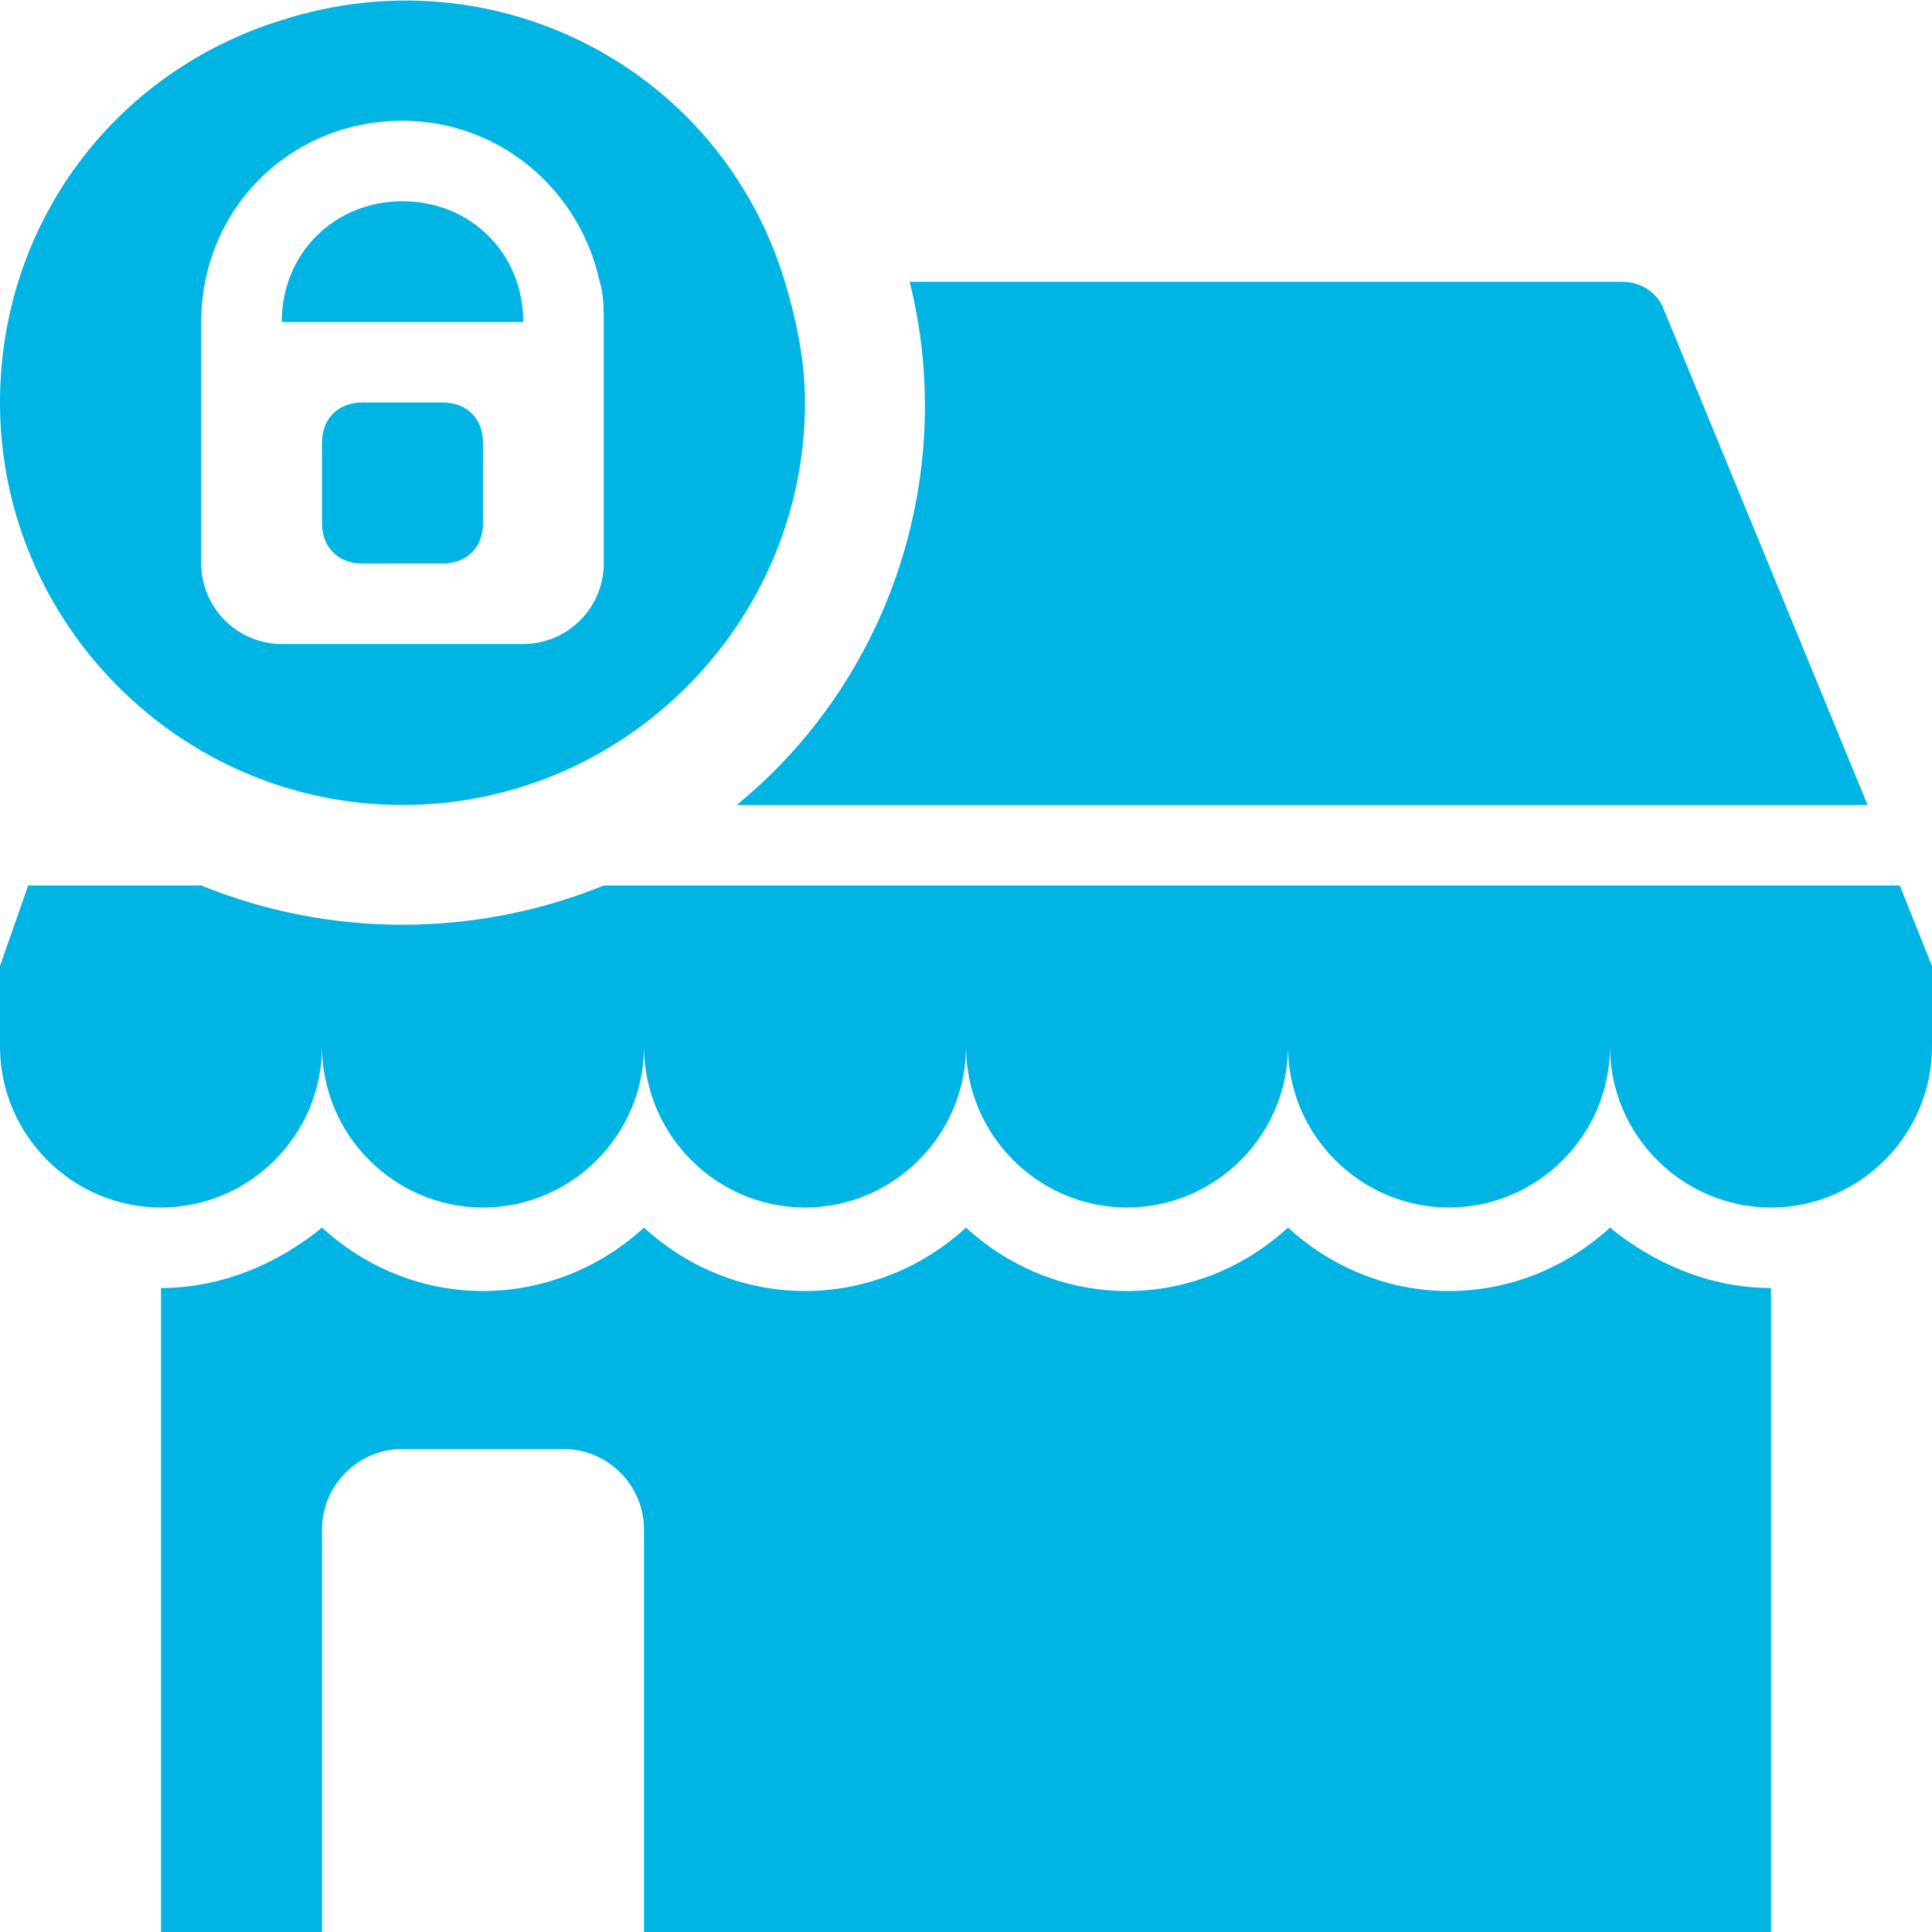 <?xml version="1.0" encoding="utf-8"?>
<!-- Generator: Adobe Illustrator 25.0.0, SVG Export Plug-In . SVG Version: 6.00 Build 0)  -->
<svg version="1.1" id="Layer_1" xmlns="http://www.w3.org/2000/svg" xmlns:xlink="http://www.w3.org/1999/xlink" x="0px"
	y="0px" viewBox="0 0 48 48" style="enable-background:new 0 0 48 48;" xml:space="preserve">
	<style type="text/css">
		.st0 {
			fill: #00B4E4;
		}
	</style>
	<path class="st0"
		d="M47.2,22H15c-3.2,1.3-6.8,1.3-10,0H0.7L0,24v2c0,2.2,1.8,4,4,4s4-1.8,4-4c0,2.2,1.8,4,4,4s4-1.8,4-4
	c0,2.2,1.8,4,4,4s4-1.8,4-4c0,2.2,1.8,4,4,4s4-1.8,4-4c0,2.2,1.8,4,4,4s4-1.8,4-4c0,2.2,1.8,4,4,4s4-1.8,4-4v-2L47.2,22z" />
	<path class="st0" d="M18.3,20h28.1L41.3,7.6C41.1,7.2,40.7,7,40.3,7H22.6C23.8,11.8,22.1,16.9,18.3,20z" />
	<path class="st0" d="M10,5C8.3,5,7,6.3,7,8h6C13,6.3,11.7,5,10,5z" />
	<path class="st0" d="M44,32v16H16V38c0-1.1-0.9-2-2-2h-4c-1.1,0-2,0.9-2,2v10H4V32c1.5,0,2.9-0.6,4-1.5c2.3,2.1,5.7,2.1,8,0
	c2.3,2.1,5.7,2.1,8,0c2.3,2.1,5.7,2.1,8,0c2.3,2.1,5.7,2.1,8,0C41.1,31.4,42.5,32,44,32z" />
	<path class="st0" d="M19.5,7C17.9,1.7,12.3-1.2,7,0.5C2.8,1.8,0,5.6,0,10c0,5.5,4.5,10,10,10s10-4.5,10-10C20,9,19.8,8,19.5,7z
	 M15,14c0,1.1-0.9,2-2,2H7c-1.1,0-2-0.9-2-2V8c0-2.8,2.2-5,5-5c2.4,0,4.4,1.7,4.9,4C15,7.3,15,7.7,15,8V14z" />
	<path class="st0" d="M9,10h2c0.6,0,1,0.4,1,1v2c0,0.6-0.4,1-1,1H9c-0.6,0-1-0.4-1-1v-2C8,10.4,8.4,10,9,10z" />
</svg>